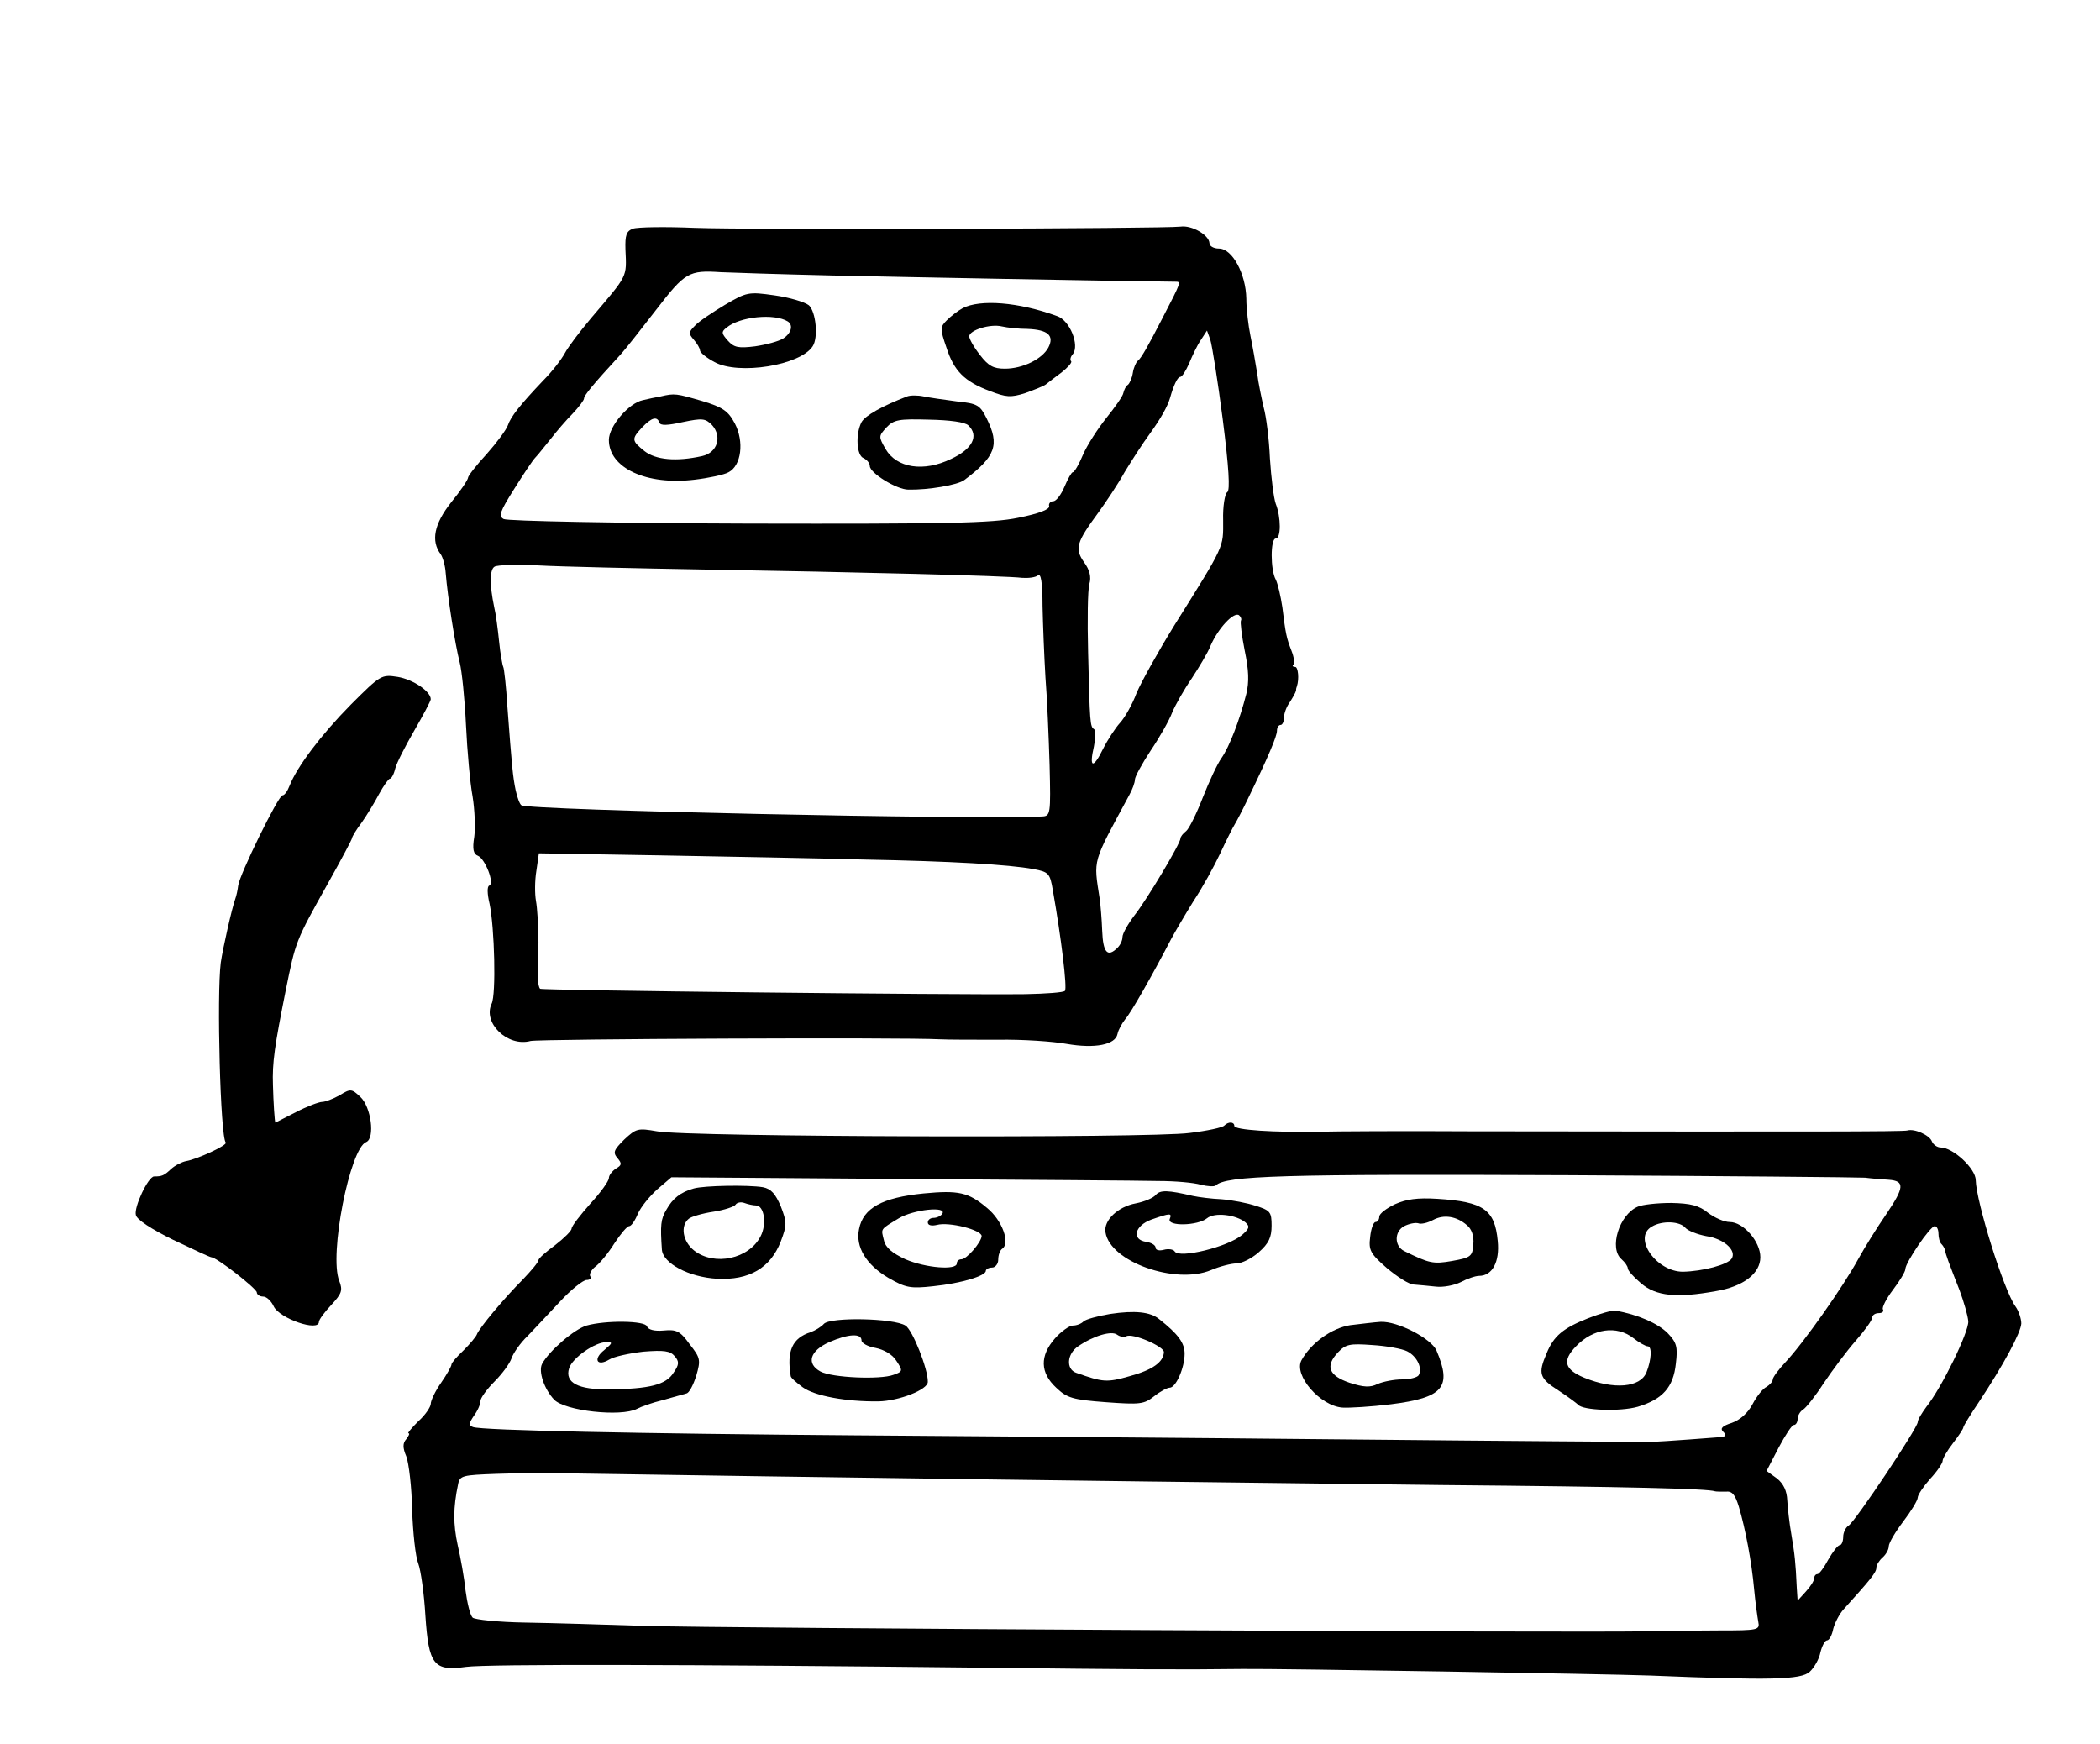 <?xml version="1.0" standalone="no"?>
<!DOCTYPE svg PUBLIC "-//W3C//DTD SVG 20010904//EN"
 "http://www.w3.org/TR/2001/REC-SVG-20010904/DTD/svg10.dtd">
<svg version="1.0" xmlns="http://www.w3.org/2000/svg"
 width="507pt" height="421pt" viewBox="0 0 507 421"
 preserveAspectRatio="xMidYMid meet">
<g transform="translate(0,421) scale(0.1,-0.1)"
fill="#000000" stroke="none">
<path d="M1528 3658 c-16 -6 -19 -16 -18 -50 3 -69 7 -60 -83 -166 -27 -32
-55 -69 -63 -84 -8 -15 -31 -45 -52 -66 -57 -60 -79 -88 -86 -109 -4 -11 -27
-42 -51 -69 -25 -27 -45 -53 -45 -57 0 -5 -18 -32 -41 -60 -41 -52 -49 -93
-25 -125 5 -7 11 -28 12 -45 5 -60 22 -169 34 -217 5 -19 12 -87 15 -150 3
-63 10 -141 16 -173 5 -31 7 -75 4 -97 -5 -30 -2 -42 9 -46 17 -7 41 -67 27
-72 -5 -2 -5 -19 1 -44 12 -57 16 -219 5 -241 -22 -46 38 -105 94 -90 21 5
899 9 989 4 19 -1 82 -1 140 -1 58 1 132 -4 165 -10 69 -12 118 -2 123 24 2
10 11 26 19 36 14 16 63 102 111 194 8 15 32 56 53 90 22 33 51 86 65 116 14
30 30 62 35 70 5 8 19 35 31 60 51 105 71 153 71 166 0 8 4 14 9 14 4 0 8 8 8
18 0 10 6 26 14 37 7 11 14 23 15 28 0 4 1 8 2 10 6 18 3 47 -4 47 -6 0 -8 3
-4 6 3 3 1 18 -5 33 -12 31 -14 40 -22 105 -4 27 -11 57 -16 67 -13 23 -13 99
0 99 13 0 13 51 0 84 -5 14 -11 63 -14 109 -2 47 -9 102 -15 123 -5 22 -13 59
-16 84 -4 25 -11 65 -16 89 -5 24 -10 65 -10 90 -1 60 -34 121 -66 121 -13 0
-23 6 -23 13 -1 20 -43 44 -70 40 -42 -5 -1036 -8 -1173 -3 -71 3 -138 2 -149
-2z m482 -113 c178 -4 657 -13 828 -15 14 0 14 0 -31 -87 -36 -70 -52 -98 -60
-104 -4 -3 -10 -16 -12 -29 -2 -13 -8 -26 -12 -29 -5 -3 -9 -12 -11 -20 -1 -7
-20 -34 -41 -60 -20 -25 -46 -65 -56 -88 -10 -24 -21 -43 -25 -43 -3 0 -12
-16 -20 -35 -8 -19 -20 -35 -27 -35 -7 0 -12 -6 -10 -12 1 -8 -25 -18 -75 -28
-63 -13 -172 -15 -651 -14 -316 1 -582 6 -591 11 -13 7 -9 18 25 72 22 35 45
70 52 77 7 7 23 28 37 45 14 18 37 45 53 61 15 16 27 32 27 36 0 7 19 31 89
107 10 11 48 59 85 107 70 91 79 96 156 91 19 -1 141 -5 270 -8z m942 -347
c15 -117 18 -172 11 -176 -6 -4 -11 -35 -10 -68 0 -67 6 -56 -118 -254 -39
-63 -80 -137 -91 -163 -10 -27 -28 -59 -40 -72 -11 -12 -30 -41 -41 -63 -24
-49 -34 -46 -22 6 4 20 5 39 0 42 -9 6 -10 14 -14 185 -2 77 -1 151 3 165 5
17 1 34 -13 53 -23 33 -18 48 35 120 18 25 47 68 63 97 17 28 44 70 61 93 26
36 43 66 49 87 8 29 18 50 24 50 5 0 14 15 22 33 7 17 19 43 28 56 l15 23 8
-22 c4 -12 18 -99 30 -192z m-1247 -363 c360 -6 724 -15 763 -20 15 -1 32 1
38 6 7 6 11 -17 11 -74 1 -45 4 -122 7 -172 4 -49 8 -145 10 -212 3 -119 2
-123 -18 -124 -165 -8 -1238 15 -1257 27 -4 2 -10 18 -14 36 -7 34 -9 56 -20
202 -3 49 -8 93 -10 96 -2 4 -7 31 -10 61 -3 30 -8 68 -12 84 -11 53 -11 90 1
97 6 4 54 6 106 3 52 -3 235 -7 405 -10z m1291 -123 c-2 -4 2 -37 9 -72 10
-48 11 -76 4 -105 -16 -63 -41 -128 -60 -155 -10 -14 -30 -57 -45 -95 -15 -39
-33 -75 -40 -81 -8 -6 -14 -14 -14 -18 0 -12 -81 -148 -112 -187 -15 -20 -28
-43 -28 -51 0 -8 -5 -19 -12 -26 -24 -24 -35 -12 -37 41 -1 28 -4 63 -6 77
-15 98 -19 83 71 250 8 14 14 31 14 38 0 7 17 38 38 70 21 31 45 73 52 92 8
19 29 56 47 82 17 26 39 62 46 80 18 41 55 81 68 73 5 -4 7 -10 5 -13z m-911
-577 c212 -4 350 -12 410 -23 37 -7 40 -10 47 -52 20 -113 35 -236 29 -242 -3
-4 -46 -7 -96 -8 -177 -2 -1167 9 -1171 13 -3 3 -5 13 -5 23 0 11 0 51 1 89 0
39 -3 84 -6 100 -3 17 -3 49 1 73 l6 42 297 -5 c163 -3 383 -7 487 -10z"/>
<path d="M1750 3474 c-30 -18 -63 -40 -72 -50 -16 -16 -16 -19 -3 -34 8 -9 15
-21 15 -26 0 -5 16 -18 35 -28 58 -32 207 -8 237 38 14 21 8 83 -9 99 -10 8
-47 19 -83 24 -63 9 -67 8 -120 -23z m152 -40 c14 -9 8 -29 -11 -41 -11 -7
-41 -15 -68 -19 -40 -5 -51 -3 -66 14 -15 17 -16 21 -3 31 32 27 116 35 148
15z"/>
<path d="M2324 3466 c-11 -6 -28 -19 -38 -29 -16 -16 -17 -20 -1 -66 18 -56
43 -82 105 -105 39 -15 50 -16 85 -5 22 8 45 17 50 21 6 5 23 18 38 29 15 12
26 24 23 27 -3 3 -2 10 4 17 17 21 -7 82 -38 92 -93 34 -186 41 -228 19z m157
-50 c49 -2 65 -16 50 -45 -15 -28 -62 -51 -105 -51 -28 0 -40 7 -60 33 -15 19
-26 39 -26 45 0 15 51 31 79 24 13 -3 41 -6 62 -6z"/>
<path d="M1595 3253 c-11 -2 -31 -6 -43 -9 -34 -7 -82 -63 -82 -96 0 -68 91
-110 207 -96 34 4 72 12 82 18 31 16 38 74 15 118 -16 30 -29 39 -79 54 -62
18 -66 19 -100 11z m-3 -63 c2 -8 20 -7 56 1 48 10 55 9 71 -7 25 -28 13 -67
-24 -75 -63 -14 -112 -9 -139 12 -31 25 -32 29 -6 57 23 24 36 28 42 12z"/>
<path d="M2190 3253 c-60 -23 -101 -46 -110 -62 -15 -29 -12 -81 5 -87 8 -4
15 -12 15 -19 0 -17 65 -57 93 -57 48 -1 119 11 135 23 76 57 86 85 54 149
-16 32 -22 36 -72 41 -30 4 -66 9 -80 12 -14 3 -32 3 -40 0z m148 -70 c26 -25
10 -57 -42 -81 -66 -32 -131 -22 -158 24 -17 30 -17 31 2 52 18 19 30 21 102
19 52 -1 88 -6 96 -14z"/>
<path d="M847 2509 c-72 -73 -130 -150 -148 -196 -5 -13 -12 -23 -17 -23 -10
0 -104 -192 -107 -218 -1 -9 -4 -24 -7 -32 -8 -22 -30 -119 -35 -154 -10 -78
-1 -421 12 -434 6 -6 -70 -41 -96 -45 -10 -2 -26 -10 -36 -19 -17 -16 -22 -18
-41 -18 -14 0 -49 -74 -44 -93 2 -11 37 -34 90 -60 48 -23 89 -42 92 -42 13 0
110 -76 110 -85 0 -5 7 -10 15 -10 9 0 20 -11 26 -24 14 -29 109 -62 109 -37
0 5 13 23 30 41 25 27 28 35 19 58 -25 63 26 320 65 335 22 9 12 85 -14 109
-21 20 -24 20 -50 4 -16 -9 -35 -16 -42 -16 -8 0 -37 -11 -64 -25 -27 -14 -49
-25 -49 -25 -2 0 -5 51 -6 90 -2 55 4 95 31 230 24 118 23 117 102 258 32 57
58 106 58 109 0 3 10 20 23 37 12 17 31 48 42 69 11 20 23 37 26 37 4 0 10 11
13 24 3 13 24 54 46 92 22 38 40 72 40 76 0 19 -43 48 -80 54 -39 6 -41 5
-113 -67z"/>
<path d="M2956 1493 c-4 -5 -42 -13 -84 -18 -95 -13 -1215 -10 -1286 4 -46 8
-50 7 -79 -20 -25 -25 -28 -31 -16 -45 11 -13 10 -17 -4 -25 -9 -6 -17 -16
-17 -23 0 -7 -20 -35 -45 -62 -24 -27 -45 -54 -45 -60 0 -5 -18 -23 -40 -40
-22 -16 -40 -32 -40 -36 0 -5 -17 -25 -37 -46 -46 -46 -107 -119 -112 -134 -2
-5 -16 -22 -32 -38 -16 -15 -29 -30 -29 -34 0 -4 -11 -24 -25 -44 -14 -20 -25
-43 -25 -51 0 -7 -13 -27 -30 -42 -16 -16 -27 -29 -24 -29 4 0 1 -6 -5 -14 -9
-10 -9 -21 0 -42 6 -16 13 -74 14 -129 2 -55 8 -113 15 -130 6 -16 14 -73 17
-125 8 -119 20 -135 98 -124 52 7 533 6 1255 -2 348 -4 471 -5 620 -3 86 1
878 -12 985 -16 292 -12 363 -10 384 9 11 10 23 31 26 47 4 16 11 29 16 29 5
0 12 12 15 28 4 15 15 36 25 47 65 72 79 89 79 100 0 7 7 18 15 25 8 7 15 19
15 27 0 8 16 35 35 60 19 25 35 51 35 58 0 6 14 27 30 45 17 18 30 38 30 43 0
6 11 25 25 43 14 18 25 35 25 38 0 3 17 31 38 62 59 89 101 167 102 189 0 11
-6 30 -14 41 -29 40 -95 254 -96 305 0 28 -55 79 -85 79 -8 0 -18 7 -21 15 -6
15 -42 31 -59 26 -9 -3 -241 -3 -1055 -2 -162 1 -326 0 -365 -1 -108 -2 -205
4 -205 14 0 10 -14 11 -24 1z m1547 -126 c15 -2 41 -4 57 -5 39 -3 38 -18 -6
-83 -20 -29 -51 -78 -68 -109 -36 -66 -131 -201 -175 -248 -17 -18 -31 -37
-31 -42 0 -5 -7 -13 -15 -18 -9 -4 -24 -23 -34 -42 -11 -21 -30 -38 -50 -45
-22 -7 -29 -13 -21 -21 8 -8 7 -11 -2 -13 -11 -1 -143 -11 -173 -12 -5 0 -329
2 -720 6 -390 4 -930 8 -1200 10 -525 4 -902 12 -923 20 -11 4 -10 9 2 27 9
12 16 28 16 36 0 7 15 28 34 47 19 19 37 44 41 56 4 12 21 37 39 54 17 18 53
56 79 84 26 28 55 51 63 51 8 0 13 4 9 9 -3 5 3 16 12 23 10 7 31 32 46 56 15
23 31 42 36 42 5 0 14 13 21 30 7 16 28 42 47 59 l34 29 552 -4 c304 -2 584
-4 624 -5 40 0 85 -4 102 -9 16 -4 32 -5 36 -2 24 24 159 28 855 25 377 -2
697 -5 713 -6z m177 -135 c0 -10 3 -22 8 -26 4 -4 7 -11 8 -14 0 -4 4 -16 8
-27 4 -11 16 -42 27 -70 10 -27 20 -61 21 -75 1 -26 -63 -158 -101 -206 -11
-15 -21 -31 -21 -37 0 -14 -151 -240 -167 -250 -7 -4 -13 -17 -13 -27 0 -11
-4 -20 -8 -20 -5 0 -17 -16 -28 -35 -10 -19 -22 -35 -26 -35 -5 0 -8 -5 -8
-10 0 -6 -9 -20 -20 -32 l-20 -22 -2 30 c-3 65 -5 81 -13 129 -5 28 -9 65 -10
83 -1 23 -9 40 -25 53 l-25 18 29 56 c16 30 32 55 37 55 5 0 9 7 9 15 0 7 6
18 13 22 7 4 30 33 50 64 21 31 55 77 77 102 22 25 40 50 40 56 0 6 7 11 16
11 8 0 13 4 10 9 -3 4 8 26 24 47 16 21 30 44 30 50 0 16 60 104 71 104 5 0 9
-8 9 -18z m-2830 -586 c775 -11 1133 -15 1630 -21 456 -4 644 -9 660 -15 3 -1
14 -1 26 -1 16 2 23 -7 32 -36 16 -54 31 -133 37 -200 3 -32 8 -67 10 -78 4
-20 0 -21 -93 -21 -53 0 -131 -1 -172 -2 -138 -4 -2253 7 -2425 13 -93 3 -223
7 -287 8 -64 1 -122 7 -127 12 -6 6 -13 35 -17 65 -3 30 -12 80 -19 110 -11
51 -11 90 1 147 4 21 11 22 92 25 48 2 132 2 187 1 55 -1 264 -4 465 -7z"/>
<path d="M1675 1341 c-32 -9 -51 -24 -66 -51 -14 -23 -15 -38 -11 -97 3 -33
65 -66 133 -70 78 -4 129 26 154 90 15 40 15 46 0 85 -13 30 -23 42 -43 46
-36 6 -142 4 -167 -3z m150 -41 c20 0 27 -45 11 -75 -28 -54 -111 -72 -160
-34 -28 22 -34 60 -13 77 6 5 33 13 60 17 26 4 50 12 53 17 3 5 13 7 21 4 8
-3 21 -6 28 -6z"/>
<path d="M2230 1329 c-100 -10 -146 -35 -156 -86 -9 -43 17 -86 71 -118 42
-24 53 -26 108 -20 68 7 127 25 127 37 0 4 7 8 15 8 8 0 15 9 15 19 0 11 4 22
9 26 21 13 1 69 -36 99 -45 38 -69 43 -153 35z m45 -49 c-3 -5 -13 -10 -21
-10 -8 0 -14 -5 -14 -11 0 -7 9 -9 22 -6 29 8 108 -12 108 -27 -1 -15 -36 -56
-49 -56 -6 0 -11 -4 -11 -10 0 -17 -75 -11 -124 10 -32 15 -48 28 -52 46 -7
29 -10 25 36 53 35 21 117 30 105 11z"/>
<path d="M2790 1325 c-6 -7 -27 -16 -48 -20 -43 -8 -78 -41 -73 -70 11 -71
169 -127 255 -91 21 9 49 16 61 16 13 0 37 12 54 27 24 21 31 36 31 64 0 33
-3 37 -38 48 -21 7 -58 14 -83 16 -24 1 -55 5 -69 8 -60 14 -79 15 -90 2z m34
-58 c-6 -18 68 -16 90 2 18 15 70 9 93 -10 11 -10 9 -15 -8 -30 -34 -29 -152
-58 -163 -40 -3 5 -15 7 -26 4 -11 -3 -20 -1 -20 5 0 6 -10 12 -22 14 -37 5
-29 39 12 54 46 16 50 16 44 1z"/>
<path d="M3368 1303 c-21 -10 -38 -23 -38 -30 0 -7 -4 -13 -9 -13 -5 0 -11
-16 -13 -36 -4 -32 0 -40 40 -75 25 -21 54 -40 66 -40 12 -1 35 -3 53 -5 17
-2 44 3 60 11 15 8 35 15 44 15 32 0 50 34 45 84 -7 76 -34 95 -146 102 -48 3
-75 -1 -102 -13z m174 -51 c11 -9 17 -26 15 -46 -2 -29 -6 -32 -51 -40 -46 -8
-55 -6 -116 24 -24 12 -24 47 0 60 12 6 27 9 34 7 7 -3 23 1 36 8 26 14 57 9
82 -13z"/>
<path d="M3954 1297 c-45 -19 -70 -101 -39 -127 8 -7 15 -17 15 -22 0 -5 14
-21 32 -36 36 -31 86 -36 180 -19 67 11 108 43 108 82 0 38 -41 85 -74 85 -13
0 -36 10 -52 22 -22 18 -42 23 -89 24 -34 0 -70 -4 -81 -9z m115 -51 c6 -7 29
-16 50 -20 42 -6 74 -34 62 -54 -9 -15 -70 -31 -118 -32 -64 0 -122 82 -75
109 25 15 68 13 81 -3z"/>
<path d="M2680 1038 c-30 -5 -59 -13 -64 -18 -6 -6 -17 -10 -26 -10 -8 0 -28
-14 -43 -31 -37 -42 -36 -83 3 -119 26 -25 40 -29 120 -35 82 -6 92 -5 116 14
15 12 32 21 38 21 15 0 36 48 36 82 0 26 -15 47 -62 84 -21 17 -58 21 -118 12z
m39 -54 c14 9 91 -24 91 -38 -1 -24 -27 -43 -82 -58 -56 -16 -65 -15 -130 8
-25 9 -22 46 5 64 38 26 81 38 94 28 7 -5 17 -7 22 -4z"/>
<path d="M3835 1028 c-61 -24 -84 -43 -101 -85 -21 -49 -18 -60 29 -90 23 -15
44 -31 47 -34 11 -14 102 -17 144 -5 60 18 86 47 92 104 5 41 2 51 -20 74 -23
23 -72 45 -126 54 -8 1 -37 -7 -65 -18z m108 -48 c14 -11 30 -20 35 -20 11 0
9 -33 -3 -63 -15 -37 -79 -42 -150 -13 -48 20 -54 41 -20 76 41 43 98 51 138
20z"/>
<path d="M1989 1014 c-6 -7 -21 -16 -32 -20 -44 -14 -58 -45 -48 -106 0 -4 14
-16 29 -27 29 -21 105 -35 183 -34 49 1 119 28 119 47 1 30 -37 126 -54 136
-28 18 -182 21 -197 4z m91 -40 c0 -6 15 -15 34 -18 20 -4 41 -16 50 -31 16
-24 16 -26 -7 -34 -32 -12 -148 -7 -176 8 -35 19 -26 50 21 71 46 20 78 22 78
4z"/>
<path d="M1416 1010 c-30 -9 -90 -61 -107 -92 -10 -18 5 -62 29 -87 26 -27
161 -42 200 -22 9 5 37 15 62 21 25 7 50 14 57 16 7 1 17 21 24 43 11 38 10
43 -16 76 -23 32 -32 36 -63 33 -22 -2 -37 2 -40 10 -4 14 -100 15 -146 2z
m43 -59 c-28 -22 -18 -41 12 -23 11 7 48 15 82 19 50 4 65 2 76 -11 11 -13 11
-20 -3 -40 -18 -29 -58 -39 -155 -40 -75 -1 -108 16 -97 51 8 25 62 63 90 63
16 0 15 -2 -5 -19z"/>
<path d="M3260 1011 c-45 -7 -95 -43 -118 -85 -19 -36 45 -110 99 -114 16 -1
69 2 117 8 127 16 148 41 110 130 -13 29 -94 71 -135 69 -15 -1 -48 -5 -73 -8z
m137 -63 c24 -12 38 -41 28 -58 -3 -5 -21 -10 -40 -10 -19 0 -45 -5 -59 -11
-18 -9 -34 -8 -68 3 -50 17 -59 40 -28 73 19 20 28 22 83 18 34 -2 72 -9 84
-15z"/>
</g>
</svg>
